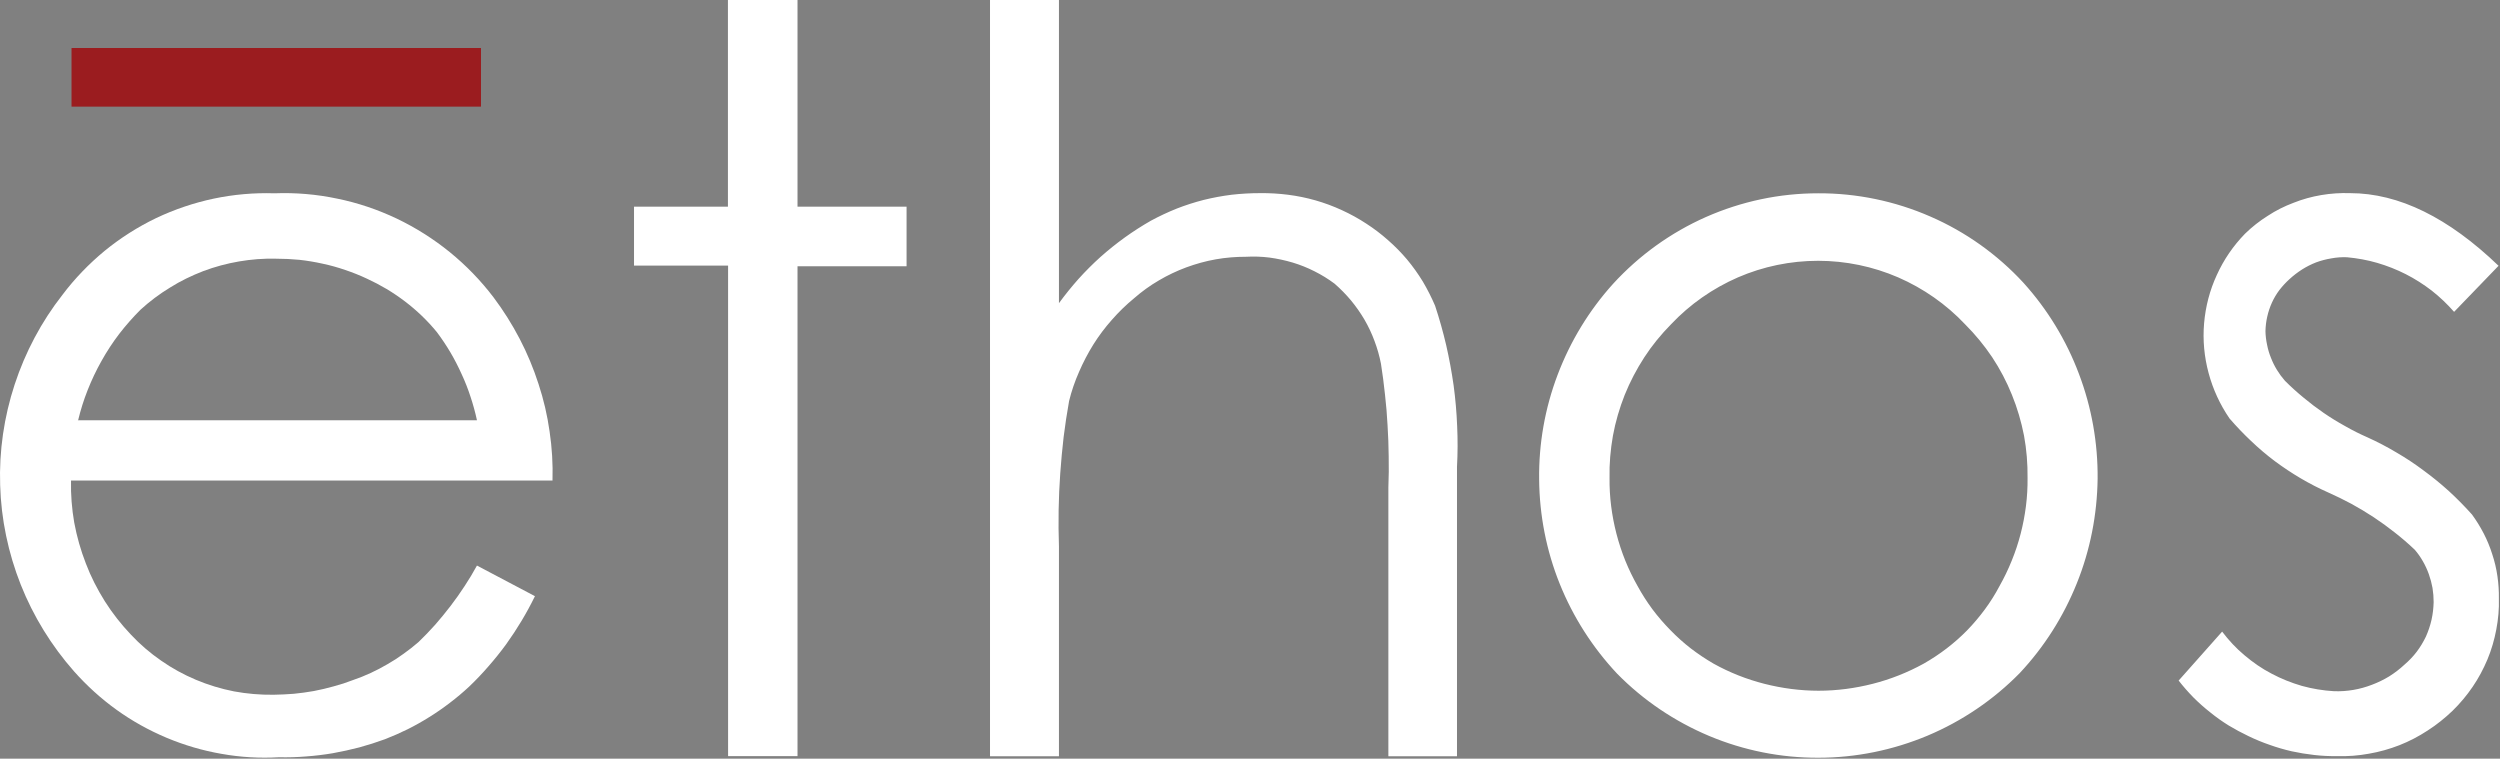 <svg version="1.2" xmlns="http://www.w3.org/2000/svg" viewBox="0 0 1552 471" width="1552" height="471">
	<rect x="0" y="0" width="1552" height="471" fill="#808080" stroke="none"/>
	<title>ethos-logo-svg</title>
	<style>
		.s0 { fill: #9b1c1f } 
		.s1 { fill: #ffffff } 
	</style>
	<path id="Rectangle_463" class="s0" d="m44.4 29.8h254.2v36.4h-254.2z"/>
	<path id="Path_8092" fill-rule="evenodd" class="s1" d="m46.1 324.5c1.6 8.6 4 17.1 7.2 25.3 3.1 8.2 7.1 16 11.8 23.5 4.7 7.4 10.1 14.3 16.2 20.7 5.6 6 11.9 11.4 18.7 16.1 6.7 4.7 14 8.7 21.6 11.9 7.6 3.2 15.5 5.6 23.6 7.2 8.1 1.5 16.3 2.2 24.6 2.1q6.3-0.1 12.6-0.6 6.2-0.6 12.4-1.7 6.3-1.2 12.3-2.9 6.1-1.6 12-3.9 5.6-1.9 11-4.4 5.4-2.5 10.5-5.5 5.1-2.9 9.9-6.4 4.8-3.4 9.3-7.3 5.4-5.2 10.4-10.8 4.9-5.6 9.5-11.6 4.6-6 8.7-12.3 4.1-6.2 7.7-12.8l36 19q-3.8 7.8-8.3 15.3-4.5 7.5-9.6 14.6-5.2 7.1-11 13.7-5.7 6.6-12 12.6-5.7 5.3-11.9 10-6.1 4.7-12.7 8.8-6.5 4.1-13.5 7.6-6.9 3.4-14.1 6.2-7.9 2.9-16 5.1-8.1 2.1-16.4 3.6-8.3 1.4-16.6 2-8.4 0.7-16.8 0.5c-11.9 0.7-23.8 0-35.6-2.1-11.7-2-23.2-5.4-34.2-10-10.9-4.6-21.4-10.4-31.1-17.4-9.6-6.9-18.5-15-26.4-23.9-14-15.9-25.2-34.1-33-53.7-7.8-19.7-12.2-40.7-12.8-61.8-0.7-21.2 2.4-42.4 9-62.5 6.6-20.1 16.6-39 29.7-55.7 7.6-10.1 16.4-19.2 26.2-27.3 9.8-8 20.5-14.8 31.9-20.3 11.4-5.4 23.5-9.5 35.8-12.1 12.4-2.6 25.1-3.7 37.7-3.3 13.1-0.5 26.1 0.6 38.9 3.3 12.8 2.6 25.2 6.8 37 12.4 11.7 5.6 22.8 12.6 32.9 20.8 10.2 8.3 19.3 17.7 27.2 28.1 6.1 8.1 11.5 16.7 16.2 25.7 4.7 9 8.6 18.4 11.7 28 3.2 9.7 5.5 19.6 6.9 29.6 1.5 10.1 2.1 20.2 1.8 30.4h-298.9c-0.2 8.8 0.5 17.5 2 26.2zm2.3-63.2q0.1-0.2 0.1-0.3h-0.1zm0.1-0.4h247.6q-1.6-7.4-4-14.6-2.3-7.1-5.5-14-3.1-6.9-6.9-13.4-3.9-6.6-8.4-12.6-4.4-5.4-9.4-10.2-5-4.8-10.4-8.9-5.5-4.2-11.5-7.8-5.9-3.5-12.2-6.4-6.6-3.1-13.5-5.4-6.9-2.4-14-3.9-7.2-1.6-14.4-2.4-7.3-0.7-14.6-0.7c-7.6-0.2-15.3 0.4-22.9 1.7-7.6 1.3-15 3.3-22.2 6-7.2 2.8-14.1 6.1-20.6 10.2-6.6 4-12.7 8.6-18.4 13.8q-7.1 7.1-13.2 15-6.1 8-11 16.8-4.9 8.7-8.6 18.1-3.6 9.1-5.9 18.7zm446.6 208.5h-43.1v-304.5h-58.4v-36.6h58.3v-128.3h43.2v128.3h67.7v37h-67.7z"/>
	<path id="Path_8095" fill-rule="evenodd" class="s1" d="m861.9 469.5v-166.9q0.4-9.7 0.2-19.3-0.1-9.6-0.7-19.2-0.5-9.6-1.6-19.2-1-9.6-2.5-19.1-1.4-7.2-4-14.1-2.5-6.8-6.2-13.2-3.7-6.3-8.4-12-4.7-5.6-10.2-10.4-5.9-4.4-12.5-7.7-6.5-3.3-13.5-5.4-7.1-2.1-14.4-3.1-7.2-0.9-14.6-0.5c-6.3 0-12.6 0.5-18.8 1.6-6.2 1.1-12.3 2.8-18.3 5-5.9 2.2-11.6 4.9-17 8.1-5.5 3.2-10.6 6.9-15.4 11.1q-7.4 6.1-13.7 13.3-6.4 7.2-11.5 15.3-5.1 8.2-8.9 17-3.9 8.8-6.2 18.1-2 11.2-3.4 22.4-1.3 11.3-2.1 22.6-0.8 11.3-1 22.7-0.2 11.3 0.2 22.7v130.2h-42.8v-469.5h42.8v188.2q5.7-7.8 12.1-15 6.5-7.2 13.7-13.7 7.2-6.4 15.1-12.1 7.8-5.6 16.2-10.4 7.8-4.2 16-7.5 8.2-3.2 16.8-5.4 8.5-2.1 17.3-3.2 8.8-1 17.6-1 8.8-0.1 17.4 1 8.7 1.1 17.1 3.5 8.4 2.4 16.4 6.1 7.9 3.6 15.2 8.4 7.1 4.6 13.4 10.2 6.4 5.6 11.8 12 5.4 6.5 9.8 13.7 4.3 7.3 7.6 15 4 12.1 6.9 24.5 2.8 12.3 4.6 24.9 1.7 12.6 2.2 25.3 0.6 12.7-0.1 25.4v179.6zm334.7-12.8c-21.5 9-44.5 13.7-67.7 13.7-23.3 0.1-46.3-4.5-67.8-13.5-21.4-9-40.9-22.1-57.2-38.7-15.2-16.2-27.3-35.1-35.6-55.7-8.3-20.6-12.6-42.6-12.8-64.8-0.3-22.2 3.6-44.3 11.5-65.1 7.9-20.8 19.5-39.9 34.4-56.4 16.2-17.7 35.8-31.8 57.7-41.5 22-9.7 45.6-14.7 69.6-14.7 23.9-0.1 47.6 4.8 69.6 14.4 21.9 9.5 41.7 23.6 57.9 41.2 14.9 16.5 26.6 35.7 34.4 56.5 7.9 20.8 11.8 42.9 11.6 65.1-0.3 22.3-4.6 44.3-12.9 64.9-8.3 20.7-20.3 39.6-35.5 55.8-16.3 16.6-35.8 29.8-57.2 38.8zm59.9-186.3c-1.7-8.7-4.2-17.2-7.5-25.3-3.3-8.2-7.4-16-12.3-23.4-4.9-7.3-10.5-14.1-16.8-20.4-11.7-12.4-25.9-22.3-41.5-29.1-15.7-6.8-32.7-10.3-49.7-10.3-17.1 0-34.1 3.5-49.8 10.3-15.6 6.8-29.8 16.7-41.5 29.1-6.2 6.3-11.8 13.1-16.6 20.5-4.8 7.4-8.9 15.2-12.2 23.4-3.2 8.1-5.7 16.6-7.3 25.3-1.5 8.6-2.3 17.4-2.1 26.2q-0.1 8.8 1 17.5 1.1 8.7 3.3 17.2 2.2 8.5 5.5 16.7 3.3 8.1 7.6 15.7 4.1 7.5 9.2 14.4 5.1 6.8 11.1 12.9 6 6.2 12.7 11.4 6.8 5.2 14.2 9.5c9.9 5.5 20.5 9.7 31.5 12.5 11 2.8 22.3 4.3 33.7 4.3 11.3 0 22.6-1.5 33.6-4.3 11-2.8 21.6-7 31.6-12.5q7.4-4.2 14.2-9.4 6.8-5.2 12.8-11.3 5.9-6.1 11-13 5.1-6.9 9.1-14.5 4.3-7.6 7.6-15.8 3.3-8.1 5.5-16.6 2.2-8.5 3.3-17.2 1.1-8.7 1-17.5c0.1-8.8-0.6-17.6-2.2-26.3zm253.1-90c-5.1-3.9-10.4-7.3-16.1-10.2-5.7-2.9-11.6-5.2-17.7-7-6.2-1.8-12.4-2.9-18.8-3.5q-4.9-0.2-9.7 0.7-4.9 0.8-9.5 2.5-4.6 1.8-8.7 4.4-4.2 2.7-7.8 6-3.4 3.1-6.2 6.7-2.8 3.7-4.7 7.9-1.9 4.2-2.9 8.7-1 4.4-1.1 9 0.1 4.3 1 8.4 0.8 4.2 2.4 8.1 1.5 3.9 3.7 7.5 2.2 3.6 5 6.8 5.5 5.5 11.6 10.5 6 5 12.4 9.4 6.4 4.4 13.3 8.2 6.8 3.9 13.9 7 9.3 4.2 18 9.4 8.8 5.1 16.9 11.2 8.2 6 15.7 12.8 7.5 6.9 14.3 14.5 4.1 5.6 7.3 11.8 3.2 6.2 5.3 12.9 2.2 6.6 3.2 13.6 1 6.9 0.9 13.9c0.2 6.4-0.4 12.9-1.6 19.2-1.2 6.4-3 12.6-5.5 18.6-2.5 5.9-5.5 11.6-9.2 17-3.6 5.3-7.8 10.3-12.4 14.8-4.8 4.6-9.9 8.7-15.5 12.3-5.5 3.6-11.4 6.7-17.5 9.1-6.2 2.4-12.5 4.2-19 5.3-6.5 1.2-13.1 1.7-19.7 1.5q-7.2 0.1-14.2-0.7-7.1-0.8-14-2.3-7-1.6-13.7-4-6.7-2.3-13.1-5.4-6.3-3-12.3-6.6-6-3.7-11.4-8.1-5.5-4.3-10.5-9.3-4.9-5-9.2-10.5l27-30.4c4.1 5.4 8.7 10.4 13.9 14.7 5.2 4.4 10.8 8.3 16.8 11.4 6 3.2 12.3 5.7 18.8 7.6 6.5 1.8 13.2 2.9 20 3.3q6 0.2 11.9-0.8 5.9-1 11.6-3.2 5.6-2.1 10.7-5.2 5.1-3.2 9.5-7.3c2.8-2.4 5.4-5.1 7.6-8 2.2-2.9 4.1-6.1 5.7-9.4 1.5-3.4 2.7-6.9 3.5-10.5 0.8-3.6 1.2-7.2 1.3-10.9q0-4.5-0.7-8.8-0.8-4.4-2.3-8.6-1.5-4.2-3.7-8-2.2-3.9-5.1-7.2-5.9-5.6-12.3-10.6-6.3-5-13.1-9.5-6.7-4.4-13.8-8.3-7.1-3.8-14.5-7.1-8.8-3.9-17.1-8.8-8.3-4.9-16.1-10.7-7.7-5.8-14.7-12.5-7-6.6-13.3-13.9c-5.9-8.6-10.3-18.1-13-28.2-2.7-10-3.7-20.5-2.8-30.9 0.9-10.4 3.5-20.5 7.9-30 4.3-9.5 10.2-18.1 17.5-25.6 4.3-4.2 9-7.9 14.1-11.1 5-3.3 10.4-6 16-8.1 5.5-2.2 11.3-3.8 17.2-4.8 5.9-1 11.9-1.4 17.9-1.2 30.4 0 61.2 15.3 92.2 45.1l-27.6 28.6q-6.4-7.3-13.9-13.2z"/>
</svg>